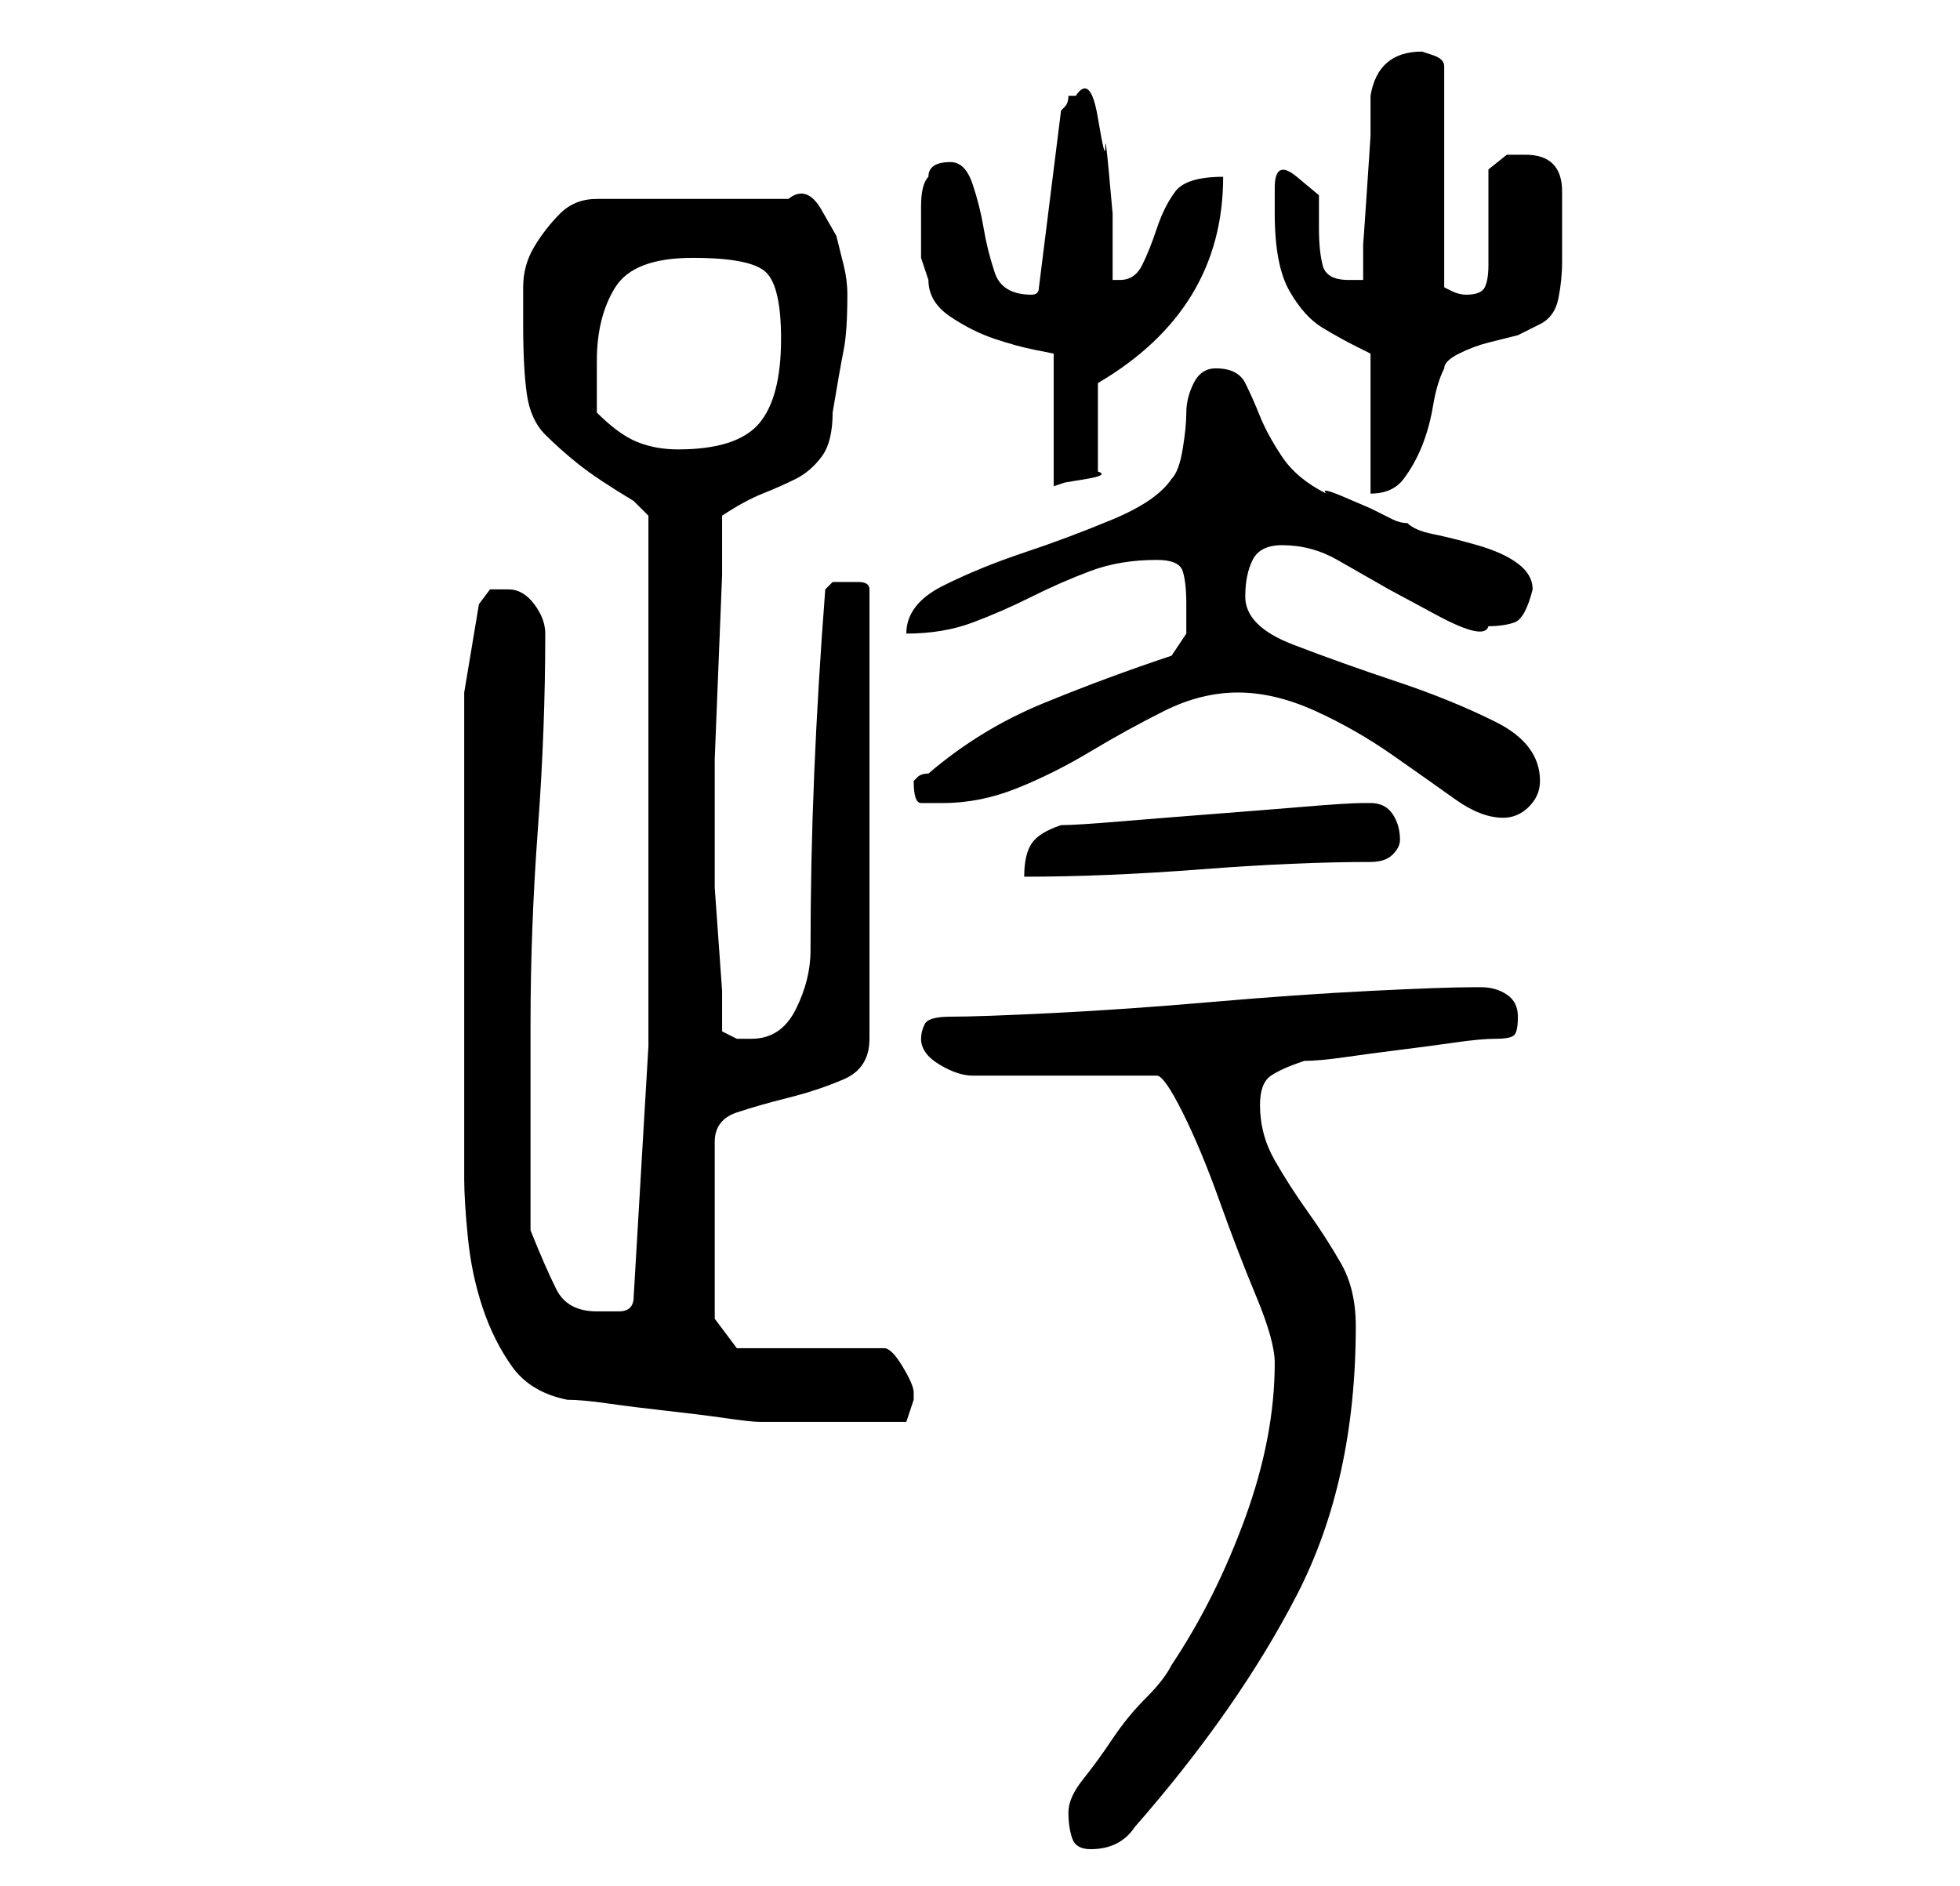 <?xml version="1.0" standalone="no"?>
<!DOCTYPE svg PUBLIC "-//W3C//DTD SVG 1.1//EN" "http://www.w3.org/Graphics/SVG/1.1/DTD/svg11.dtd" >
<svg xmlns="http://www.w3.org/2000/svg" xmlns:xlink="http://www.w3.org/1999/xlink" version="1.1" viewBox="-10 0 266 256">
   <path fill="currentColor"
d="M135 246q0 2 0.5 3.5t2.5 1.5q4 0 6 -3q14 -16 22 -31.5t8 -36.5q0 -5 -2 -8.5t-4.5 -7t-4.5 -7t-2 -7.5q0 -3 1.5 -4t4.5 -2q2 0 5.5 -0.5t7.5 -1t7.5 -1t5.5 -0.5t2.5 -0.5t0.5 -2.5t-1.5 -3t-3.5 -1h-1q-4 0 -14 0.5t-21.5 1.5t-21.5 1.5t-14 0.5q-3 0 -3.5 1t-0.5 2
q0 2 2.5 3.5t4.5 1.5h25q1 0 3.5 5t5 12t5 13t2.5 9q0 10 -4 21t-10 20q-1 2 -3.5 4.5t-4.5 5.5t-4 5.5t-2 4.5zM53 94v66q0 3 0.5 8t2 9.5t4 8t7.5 4.5q2 0 5.5 0.5t8 1t8 1t4.5 0.5h4h6h4.5h5.5l0.5 -1.5l0.5 -1.5v-1q0 -1 -1.5 -3.5t-2.5 -2.5h-20l-3 -4v-24q0 -3 3 -4
t7 -2t7.5 -2.5t3.5 -5.5v-61q0 -1 -1.5 -1h-1.5h-2t-1 1q-1 13 -1.5 25t-0.5 24q0 2 -0.5 4t-1.5 4t-2.5 3t-3.5 1h-2t-2 -1v-5.5t-0.5 -7t-0.5 -7v-5.5v-2v-2v-8t0.5 -12.5t0.5 -12.5v-8q3 -2 5.5 -3t4.5 -2t3.5 -3t1.5 -6q1 -6 1.5 -8.5t0.5 -7.5q0 -2 -0.5 -4l-1 -4
t-2 -3.5t-4.5 -1.5h-26q-3 0 -5 2t-3.5 4.5t-1.5 5.5v5q0 6 0.5 9.5t2.5 5.5t4.5 4t7.5 5l2 2v37v35t-2 34q0 2 -2 2h-3q-4 0 -5.5 -3t-3.5 -8v-5.5v-8.5v-9v-5q0 -13 1 -26.5t1 -26.5q0 -2 -1.5 -4t-3.5 -2h-2.5t-1.5 2zM134 112q-3 1 -4 2.5t-1 4.5q11 0 24 -1t23 -1
q2 0 3 -1t1 -2q0 -2 -1 -3.5t-3 -1.5h-1q-2 0 -8 0.5t-12.5 1t-12.5 1t-8 0.5zM158 94q5 0 10.5 2.5t10.5 6t8.5 6t6.5 2.5q2 0 3.5 -1.5t1.5 -3.5q0 -5 -6 -8t-13.5 -5.5t-14 -5t-6.5 -6.5q0 -3 1 -5t4 -2q4 0 7.5 2l7 4t6.5 3.5t7 1.5q2 0 3.5 -0.5t2.5 -4.5q0 -2 -2 -3.5
t-5.5 -2.5t-6 -1.5t-3.5 -1.5q-1 0 -2 -0.5l-3 -1.5t-3.5 -1.5t-2.5 -0.5q-4 -2 -6 -5t-3 -5.5t-2 -4.5t-4 -2q-2 0 -3 2t-1 4t-0.5 5t-1.5 4q-2 3 -8 5.5t-12 4.5t-11 4.5t-5 6.5q5 0 9 -1.5t8 -3.5t8 -3.5t9 -1.5q3 0 3.5 1.5t0.5 4.5v4t-2 3q-9 3 -17.5 6.5t-15.5 9.5
q-1 0 -1.5 0.5l-0.5 0.5q0 3 1 3h3q5 0 10 -2t10 -5t10 -5.5t10 -2.5zM163 29q0 7 2 10.5t4.5 5t4.5 2.5l2 1v19q3 0 4.5 -2t2.5 -4.5t1.5 -5.5t1.5 -5q0 -1 2 -2t4 -1.5l4 -1t3 -1.5q2 -1 2.5 -3.5t0.5 -5v-5v-4.5q0 -5 -5 -5h-2.5t-2.5 2v13q0 2 -0.5 3t-2.5 1
q-1 0 -2 -0.5l-1 -0.5v-30q0 -1 -1.5 -1.5l-1.5 -0.5q-6 0 -7 6v5.5t-0.5 7.5t-0.5 7v5h-1h-1q-3 0 -3.5 -2t-0.5 -5v-4.5t-3 -2.5t-3 1.5v3.5zM115 31v4t1 3q0 3 3 5t6 3t5.5 1.5l2.5 0.5v18l1.5 -0.5t3 -0.5t1.5 -1v-12q17 -10 17 -28q-5 0 -6.5 2t-2.5 5t-2 5t-3 2v0h-1
v-3.5v-5.5t-0.5 -5.5t-0.5 -3.5t-1 -4t-3 -3h-1q0 1 -0.5 1.5l-0.5 0.5l-3 24q0 1 -1 1q-4 0 -5 -3t-1.5 -6t-1.5 -6t-3 -3q-3 0 -3 2q-1 1 -1 4v3zM71 56v-7q0 -6 2.5 -10t10.5 -4t10 2t2 9q0 8 -3 11.5t-11 3.5q-3 0 -5.5 -1t-5.5 -4z" />
</svg>
